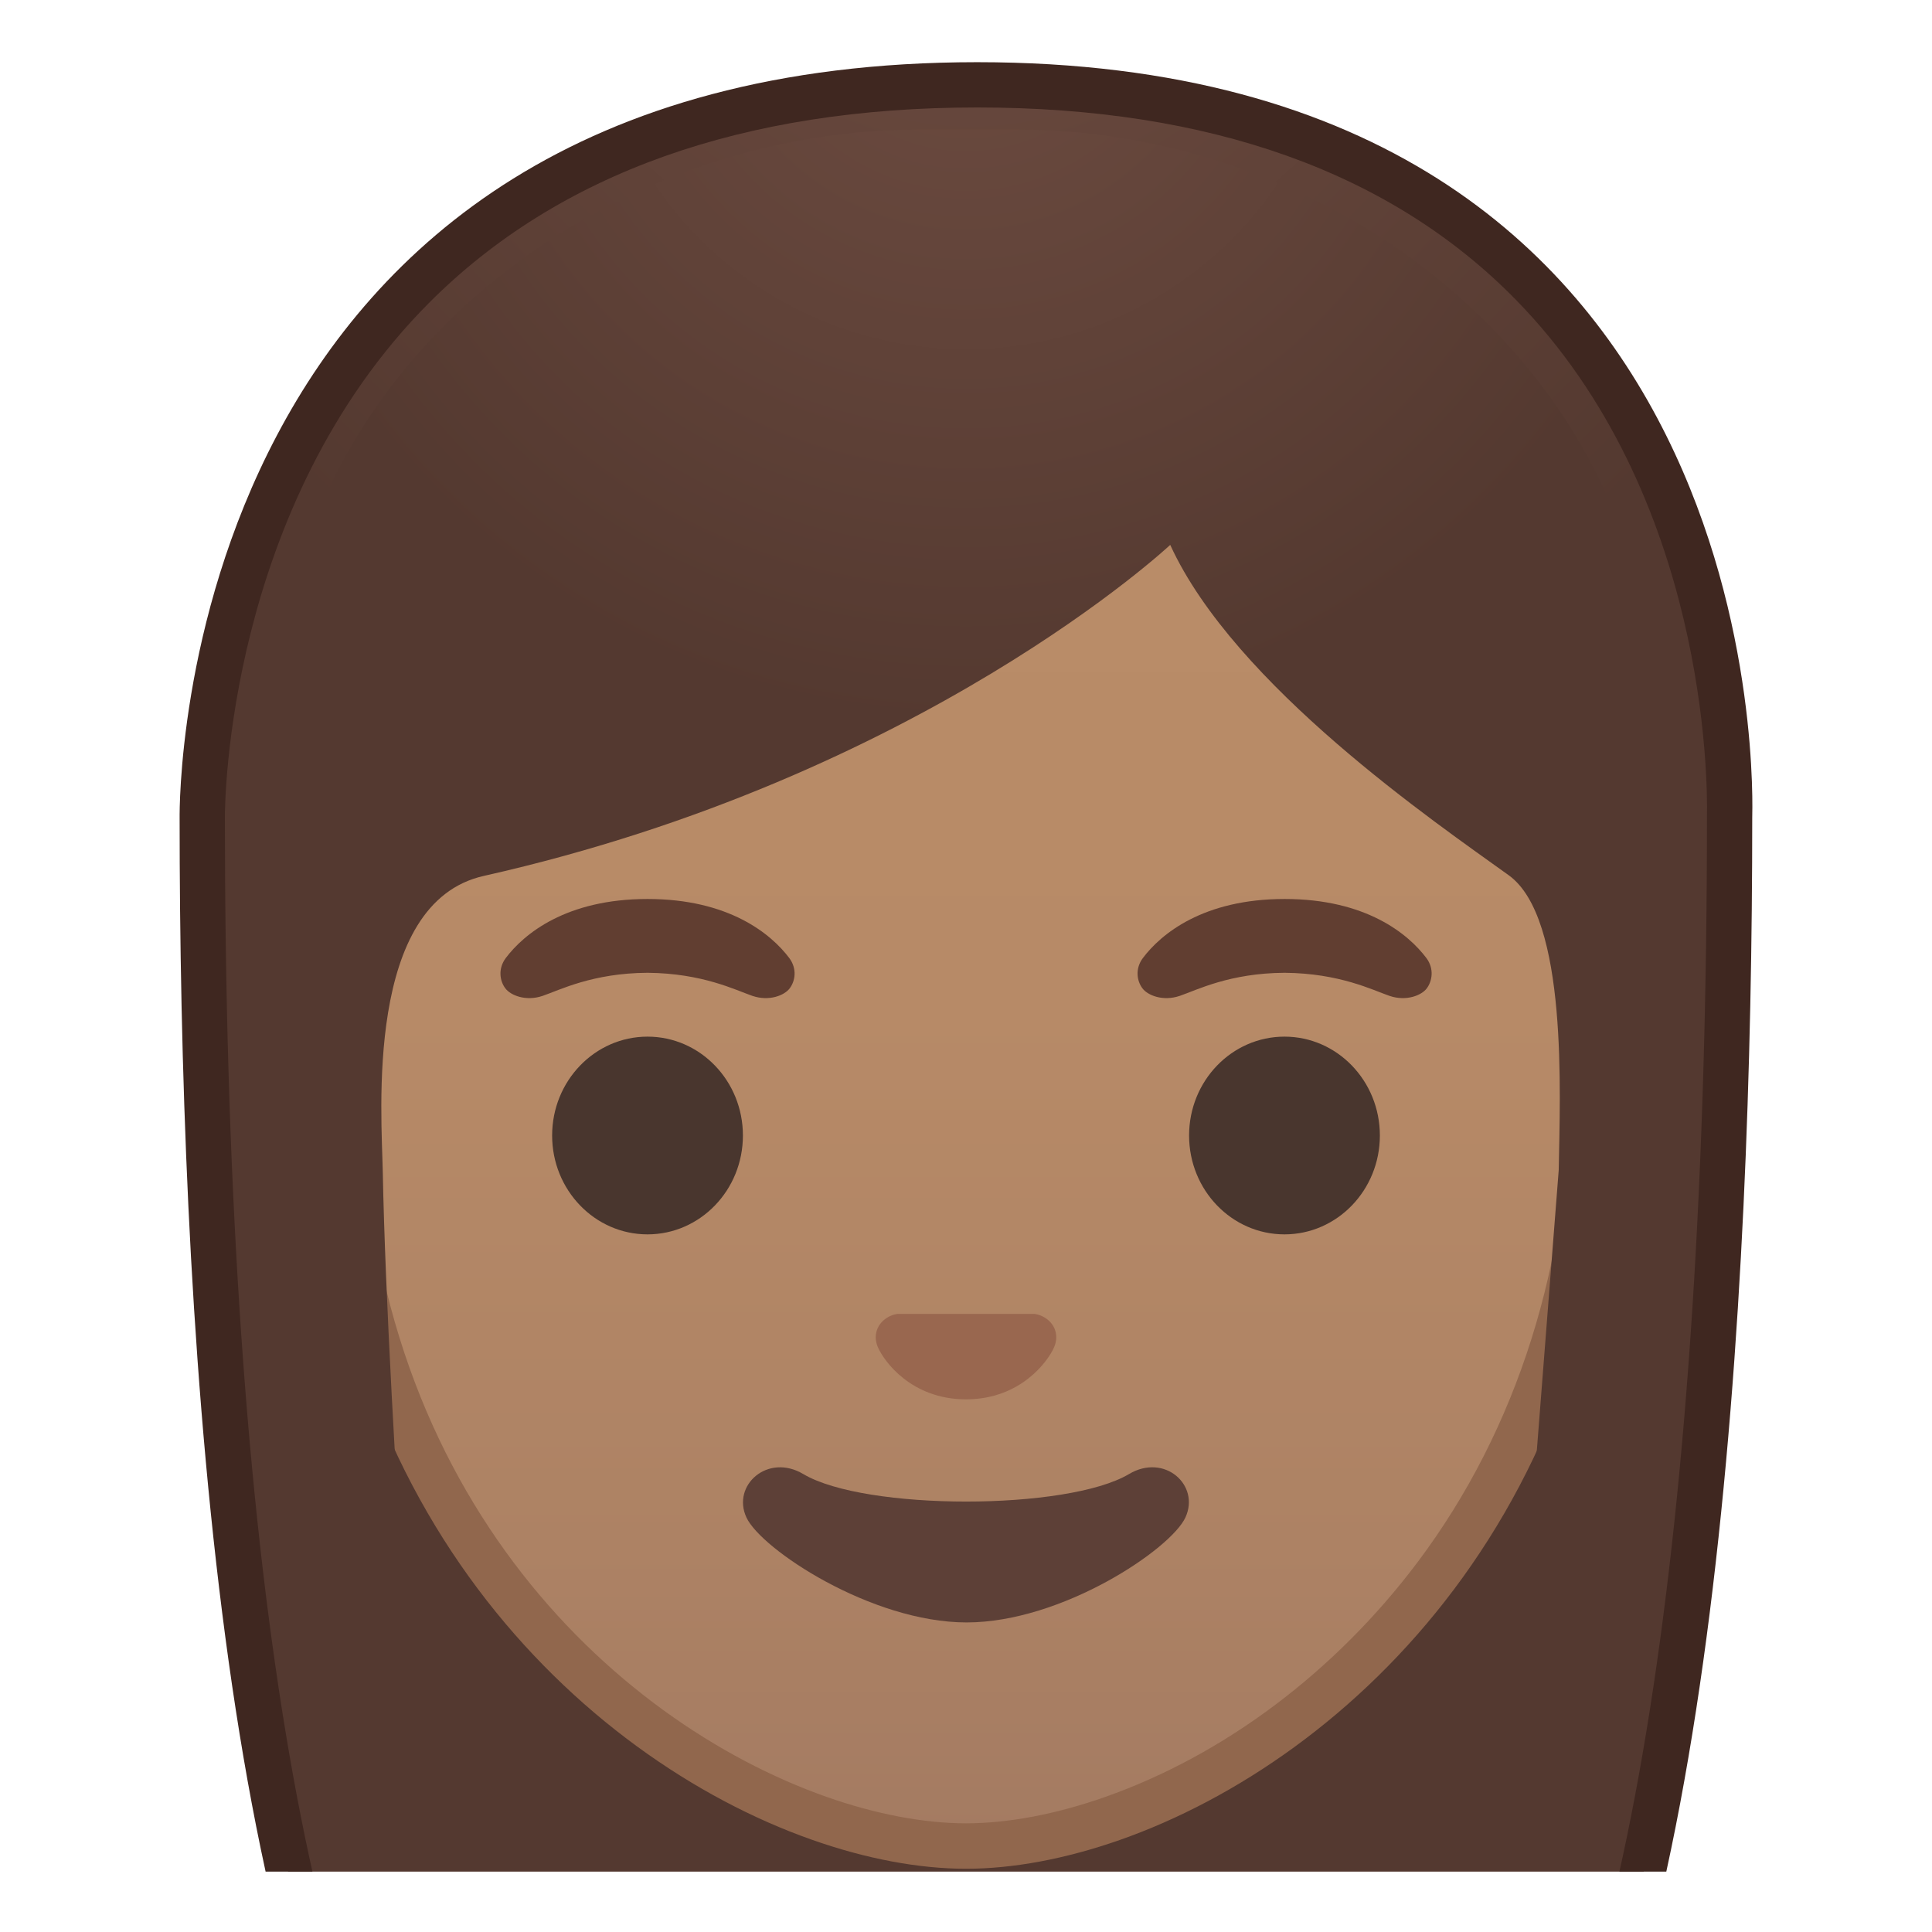 <?xml version="1.0" encoding="UTF-8"?>
<svg width="128" height="128" enable-background="new 0 0 128 128" xmlns="http://www.w3.org/2000/svg" xmlns:xlink="http://www.w3.org/1999/xlink"><defs><rect id="q" x="4" y="4" width="120" height="120"/></defs><clipPath id="n"><use xlink:href="#q"/></clipPath><g clip-path="url(#n)"><radialGradient id="g" cx="79.522" cy="-17.704" r="75.678" gradientTransform="matrix(.826 0 0 .826 -1.355 2.797)" gradientUnits="userSpaceOnUse"><stop stop-color="#6D4C41" offset="0"/><stop stop-color="#543930" offset="1"/></radialGradient><path d="m41.95 154.76c-0.03 0-9.07-0.46-13.63-6.79-12.33-17.13-14.92-60.47-14.92-93.81 0-2.18 0.34-21.5 13.98-35.16 8.85-8.87 21.42-13.37 37.36-13.37 15.82 0 28.18 4.43 36.75 13.18 12.88 13.14 13.17 31.67 13.1 35.25v0.11c0 33.34-2.59 76.68-14.92 93.81-4.44 6.17-13.13 6.76-13.67 6.79l-22-0.03-22.05 0.02z" fill="url(#g)"/><path d="m64.74 7.12c15.4 0 27.4 4.28 35.68 12.73 12.72 12.98 12.71 32.04 12.67 34.17v0.14c0 46.82-5.2 79.82-14.64 92.93-3.96 5.5-11.84 6.13-12.49 6.17l-21.97-0.03-21.96 0.03c-0.64-0.04-8.55-0.69-12.49-6.17-9.44-13.11-14.64-46.11-14.64-92.96 0-0.84 0.11-20.61 13.54-34.08 8.57-8.58 20.78-12.93 36.3-12.93m0-3c-53.26 0-52.84 49.25-52.84 50.03 0 31.9 2.44 76.96 15.2 94.68 5.06 7.03 14.85 7.42 14.85 7.42l22.05-0.02 22.04 0.03s9.79-0.39 14.85-7.42c12.77-17.73 15.2-62.79 15.2-94.68 0-0.79 1.91-50.04-51.35-50.04z" fill="#3F2720"/><linearGradient id="e" x1="64" x2="64" y1="121.58" y2="22.194" gradientUnits="userSpaceOnUse"><stop stop-color="#A47B62" offset="0"/><stop stop-color="#AD8264" offset=".191"/><stop stop-color="#B78A67" offset=".551"/><stop stop-color="#BA8D68" offset="1"/></linearGradient><path d="m64 122.3c-2.96 0-6.34-0.64-9.76-1.85-14.66-5.19-31.77-21.13-31.77-49.01 0-15.98 4.4-29.16 12.74-38.11 7.34-7.89 17.56-12.23 28.79-12.23s21.45 4.34 28.79 12.23c8.33 8.95 12.74 22.13 12.74 38.11 0 27.92-17.15 43.87-31.83 49.04-3.4 1.19-6.75 1.82-9.7 1.82z" fill="url(#e)"/><path d="m64 22.6c10.81 0 20.64 4.17 27.7 11.75 8.07 8.67 12.33 21.49 12.33 37.09 0 12.16-3.49 23.23-10.09 32.03-5.45 7.26-12.81 12.8-20.74 15.59-3.24 1.14-6.42 1.74-9.2 1.74-2.79 0-6-0.61-9.26-1.76-14.2-5.02-30.77-20.5-30.77-47.6 0-15.6 4.26-28.42 12.33-37.09 7.06-7.58 16.89-11.75 27.7-11.75m0-3c-22.34 0-43.03 16.61-43.03 51.84 0 28.29 17.52 45.03 32.77 50.43 3.64 1.29 7.15 1.94 10.26 1.94 3.09 0 6.58-0.64 10.2-1.91 15.27-5.37 32.83-22.12 32.83-50.45 0-35.24-20.69-51.85-43.03-51.85z" fill="#91674D"/><defs><path id="d" d="m20.37 114.16-1.95-66.81c0-22.02 20.49-38.77 42.51-38.77h6.4c22.02 0 42.26 16.75 42.26 38.77l-1.95 66.47-87.27 0.34z"/></defs><clipPath id="c"><use xlink:href="#d"/></clipPath><g clip-path="url(#c)"><radialGradient id="b" cx="95.162" cy="-5.541" r="62.611" gradientTransform="matrix(.796 0 0 .796 -11.752 2.631)" gradientUnits="userSpaceOnUse"><stop stop-color="#6D4C41" offset="0"/><stop stop-color="#543930" offset="1"/></radialGradient><path d="m113.21 54.16s1.32-46.2-49.11-46.2-49.31 46.2-49.31 46.2 0.43 59.07 4.16 66.75 9.35 7.42 9.35 7.42-2.63-34.47-2.94-50.7c-0.07-3.79-1.22-17.83 6.7-19.6 29.04-6.53 45.47-21.93 45.47-21.93 4.27 9.33 17.63 18.43 22.43 21.89 3.94 2.84 3.39 14.54 3.31 19.52l-3.96 50.73s6.08 0.49 9.93-7.33 3.97-66.75 3.97-66.75z" fill="url(#b)"/></g><path d="m68.95 87.16c-0.14-0.06-0.27-0.09-0.41-0.11h-9.08c-0.14 0.02-0.28 0.05-0.41 0.11-0.82 0.33-1.28 1.19-0.89 2.09 0.39 0.91 2.2 3.46 5.84 3.46s5.45-2.55 5.84-3.46-0.07-1.76-0.89-2.09z" fill="#99674F"/><ellipse cx="42.9" cy="75.23" rx="6.32" ry="6.55" fill="#49362E"/><ellipse cx="85.1" cy="75.23" rx="6.32" ry="6.55" fill="#49362E"/><path d="m52.29 63.47c-1.2-1.59-3.99-3.91-9.39-3.91s-8.19 2.32-9.39 3.91c-0.53 0.71-0.4 1.52-0.03 2.01 0.34 0.46 1.35 0.88 2.47 0.5s3.3-1.51 6.95-1.53c3.65 0.03 5.84 1.15 6.95 1.53 1.12 0.38 2.13-0.04 2.47-0.5 0.37-0.49 0.5-1.3-0.03-2.01z" fill="#613E31"/><path d="m94.5 63.47c-1.2-1.59-3.99-3.91-9.39-3.91s-8.19 2.32-9.39 3.91c-0.53 0.71-0.4 1.52-0.03 2.01 0.34 0.46 1.35 0.88 2.47 0.5s3.3-1.51 6.95-1.53c3.65 0.03 5.84 1.15 6.95 1.53 1.12 0.38 2.13-0.04 2.47-0.5 0.36-0.49 0.5-1.3-0.03-2.01z" fill="#613E31"/><path d="m74.8 97.66c-4.09 2.43-17.49 2.43-21.58 0-2.35-1.4-4.75 0.74-3.77 2.87 0.96 2.1 8.27 6.96 14.59 6.96s13.54-4.86 14.5-6.96c0.98-2.14-1.39-4.27-3.74-2.87z" fill="#5D4037"/></g><g display="none"><g display="inline"><g opacity=".6"><circle cx="-72" cy="-78" r="28" fill="none" opacity=".61" stroke="#000" stroke-miterlimit="10" stroke-width=".263"/><line x1="-52" x2="-52" y1="-142" y2="-14" fill="none" opacity=".61" stroke="#000" stroke-miterlimit="10" stroke-width=".25"/><line x1="-92" x2="-92" y1="-142" y2="-14" fill="none" opacity=".61" stroke="#000" stroke-miterlimit="10" stroke-width=".25"/><line x1="-72" x2="-72" y1="-142" y2="-14" fill="none" opacity=".61" stroke="#000" stroke-miterlimit="10" stroke-width=".25"/><line x1="-8" x2="-136" y1="-78" y2="-78" fill="none" opacity=".61" stroke="#000" stroke-miterlimit="10" stroke-width=".25"/><line x1="-8" x2="-136" y1="-98" y2="-98" fill="none" opacity=".61" stroke="#000" stroke-miterlimit="10" stroke-width=".25"/><line x1="-8" x2="-136" y1="-58.25" y2="-58.25" fill="none" opacity=".61" stroke="#000" stroke-miterlimit="10" stroke-width=".25"/><line x1="-8" x2="-136" y1="-14" y2="-142" fill="none" opacity=".61" stroke="#000" stroke-miterlimit="10" stroke-width=".25"/><line x1="-136" x2="-8" y1="-14" y2="-142" fill="none" opacity=".61" stroke="#000" stroke-miterlimit="10" stroke-width=".25"/><g opacity=".61"><path d="m-72-137.74c32.94 0 59.74 26.8 59.74 59.74s-26.8 59.74-59.74 59.74-59.74-26.8-59.74-59.74 26.8-59.74 59.74-59.74m0-0.26c-33.14 0-60 26.86-60 60s26.86 60 60 60 60-26.86 60-60-26.86-60-60-60z"/></g><path d="m-28.03-26.03h-87.94c-4.42 0-8.03-3.61-8.03-8.03v-87.91c0-4.42 3.61-8.03 8.03-8.03h87.94c4.42 0 8.03 3.61 8.03 8.03v87.91c0 4.42-3.61 8.03-8.03 8.03z" fill="none" opacity=".61" stroke="#000" stroke-miterlimit="10" stroke-width=".258"/><path d="m-36-18h-72c-4.4 0-8-3.6-8-8v-104c0-4.4 3.6-8 8-8h72c4.4 0 8 3.6 8 8v104c0 4.4-3.6 8-8 8z" fill="none" opacity=".61" stroke="#000" stroke-miterlimit="10" stroke-width=".263"/><path d="M-22.23-34h-99.54 C-127.4-34-132-38.6-132-44.23v-67.48c0-5.63,4.6-10.23,10.23-10.23h99.54c5.63,0,10.23,4.6,10.23,10.23v67.48 C-12-38.6-16.6-34-22.23-34z" fill="none" opacity=".61" stroke="#000" stroke-miterlimit="10" stroke-width=".263"/></g><g opacity=".2"><defs><rect id="p" x="-136" y="-142" width="128" height="128" opacity=".2"/></defs><clipPath id="a"><use xlink:href="#p"/></clipPath><g clip-path="url(#a)"><g fill="none" stroke="#000" stroke-miterlimit="10" stroke-width=".25"><line x1="-164" x2="-164" y1="18" y2="-174"/><line x1="-160" x2="-160" y1="18" y2="-174"/><line x1="-156" x2="-156" y1="18" y2="-174"/><line x1="-152" x2="-152" y1="18" y2="-174"/><line x1="-148" x2="-148" y1="18" y2="-174"/><line x1="-144" x2="-144" y1="18" y2="-174"/><line x1="-140" x2="-140" y1="18" y2="-174"/><line x1="-136" x2="-136" y1="18" y2="-174"/><line x1="-132" x2="-132" y1="18" y2="-174"/><line x1="-128" x2="-128" y1="18" y2="-174"/><line x1="-124" x2="-124" y1="18" y2="-174"/><line x1="-120" x2="-120" y1="18" y2="-174"/><line x1="-116" x2="-116" y1="18" y2="-174"/><line x1="-112" x2="-112" y1="18" y2="-174"/><line x1="-108" x2="-108" y1="18" y2="-174"/><line x1="-104" x2="-104" y1="18" y2="-174"/><line x1="-100" x2="-100" y1="18" y2="-174"/><line x1="-96" x2="-96" y1="18" y2="-174"/><line x1="-92" x2="-92" y1="18" y2="-174"/><line x1="-88" x2="-88" y1="18" y2="-174"/><line x1="-84" x2="-84" y1="18" y2="-174"/><line x1="-80" x2="-80" y1="18" y2="-174"/><line x1="-76" x2="-76" y1="18" y2="-174"/><line x1="-72" x2="-72" y1="18" y2="-174"/><line x1="-68" x2="-68" y1="18" y2="-174"/><line x1="-64" x2="-64" y1="18" y2="-174"/><line x1="-60" x2="-60" y1="18" y2="-174"/><line x1="-56" x2="-56" y1="18" y2="-174"/><line x1="-52" x2="-52" y1="18" y2="-174"/><line x1="-48" x2="-48" y1="18" y2="-174"/><line x1="-44" x2="-44" y1="18" y2="-174"/><line x1="-40" x2="-40" y1="18" y2="-174"/><line x1="-36" x2="-36" y1="18" y2="-174"/><line x1="-32" x2="-32" y1="18" y2="-174"/><line x1="-28" x2="-28" y1="18" y2="-174"/><line x1="-24" x2="-24" y1="18" y2="-174"/><line x1="-20" x2="-20" y1="18" y2="-174"/><line x1="-16" x2="-16" y1="18" y2="-174"/><line x1="-12" x2="-12" y1="18" y2="-174"/><line x1="-8" x2="-8" y1="18" y2="-174"/><line x1="-4" x2="-4" y1="18" y2="-174"/><line y1="18" y2="-174"/><line x1="1" y1="24.05" y2="-167.95"/><line x1="8" x2="8" y1="18" y2="-174"/><line x1="12" x2="12" y1="18" y2="-174"/><line x1="16" x2="16" y1="18" y2="-174"/><line x1="20" x2="20" y1="18" y2="-174"/></g><g fill="none" stroke="#000" stroke-miterlimit="10" stroke-width=".25"><line x1="-168" x2="24" y1="-170" y2="-170"/><line x1="-168" x2="24" y1="-166" y2="-166"/><line x1="-168" x2="24" y1="-162" y2="-162"/><line x1="-168" x2="24" y1="-158" y2="-158"/><line x1="-168" x2="24" y1="-154" y2="-154"/><line x1="-168" x2="24" y1="-150" y2="-150"/><line x1="-168" x2="24" y1="-146" y2="-146"/><line x1="-168" x2="24" y1="-142" y2="-142"/><line x1="-168" x2="24" y1="-138" y2="-138"/><line x1="-168" x2="24" y1="-134" y2="-134"/><line x1="-168" x2="24" y1="-130" y2="-130"/><line x1="-168" x2="24" y1="-126" y2="-126"/><line x1="-168" x2="24" y1="-122" y2="-122"/><line x1="-168" x2="24" y1="-118" y2="-118"/><line x1="-168" x2="24" y1="-114" y2="-114"/><line x1="-168" x2="24" y1="-110" y2="-110"/><line x1="-168" x2="24" y1="-106" y2="-106"/><line x1="-168" x2="24" y1="-102" y2="-102"/><line x1="-168" x2="24" y1="-98" y2="-98"/><line x1="-168" x2="24" y1="-94" y2="-94"/><line x1="-168" x2="24" y1="-90" y2="-90"/><line x1="-168" x2="24" y1="-86" y2="-86"/><line x1="-168" x2="24" y1="-82" y2="-82"/><line x1="-168" x2="24" y1="-78" y2="-78"/><line x1="-168" x2="24" y1="-74" y2="-74"/><line x1="-168" x2="24" y1="-70" y2="-70"/><line x1="-168" x2="24" y1="-66" y2="-66"/><line x1="-168" x2="24" y1="-62" y2="-62"/><line x1="-168" x2="24" y1="-58" y2="-58"/><line x1="-168" x2="24" y1="-54" y2="-54"/><line x1="-168" x2="24" y1="-50" y2="-50"/><line x1="-168" x2="24" y1="-46" y2="-46"/><line x1="-168" x2="24" y1="-42" y2="-42"/><line x1="-168" x2="24" y1="-38" y2="-38"/><line x1="-168" x2="24" y1="-34" y2="-34"/><line x1="-168" x2="24" y1="-30" y2="-30"/><line x1="-168" x2="24" y1="-26" y2="-26"/><line x1="-168" x2="24" y1="-22" y2="-22"/><line x1="-168" x2="24" y1="-18" y2="-18"/><line x1="-168" x2="24" y1="-14" y2="-14"/><line x1="-168" x2="24" y1="-10" y2="-10"/><line x1="-168" x2="24" y1="-6" y2="-6"/><line x1="-168" x2="24" y1="-2" y2="-2"/><line x1="-168" x2="24" y1="2" y2="2"/><line x1="-168" x2="24" y1="6" y2="6"/><line x1="-168" x2="24" y1="10" y2="10"/><line x1="-168" x2="24" y1="14" y2="14"/></g><path d="m23.75-173.75v191.5h-191.5v-191.5h191.5m0.25-0.25h-192v192h192v-192z"/></g></g><g fill="#F44336"><rect x="-136" y="-142" width="4" height="128" opacity=".3"/><rect x="-12" y="-142" width="4" height="128" opacity=".3"/><rect transform="matrix(-1.837e-16 1 -1 -1.837e-16 -212 -68)" x="-74" y="-200" width="4" height="120" opacity=".3"/><rect transform="matrix(-1.837e-16 1 -1 -1.837e-16 -88 56)" x="-74" y="-76" width="4" height="120" opacity=".3"/></g></g><g display="inline"><g opacity=".6"><circle cx="64" cy="-78" r="28" fill="none" opacity=".61" stroke="#000" stroke-miterlimit="10" stroke-width=".263"/><line x1="84" x2="84" y1="-142" y2="-14" fill="none" opacity=".61" stroke="#000" stroke-miterlimit="10" stroke-width=".25"/><line x1="44" x2="44" y1="-142" y2="-14" fill="none" opacity=".61" stroke="#000" stroke-miterlimit="10" stroke-width=".25"/><line x1="64" x2="64" y1="-142" y2="-14" fill="none" opacity=".61" stroke="#000" stroke-miterlimit="10" stroke-width=".25"/><line x1="128" y1="-78" y2="-78" fill="none" opacity=".61" stroke="#000" stroke-miterlimit="10" stroke-width=".25"/><line x1="128" y1="-98" y2="-98" fill="none" opacity=".61" stroke="#000" stroke-miterlimit="10" stroke-width=".25"/><line x1="128" y1="-58.25" y2="-58.25" fill="none" opacity=".61" stroke="#000" stroke-miterlimit="10" stroke-width=".25"/><line x1="128" y1="-14" y2="-142" fill="none" opacity=".61" stroke="#000" stroke-miterlimit="10" stroke-width=".25"/><line x2="128" y1="-14" y2="-142" fill="none" opacity=".61" stroke="#000" stroke-miterlimit="10" stroke-width=".25"/><g opacity=".61"><path d="m64-137.74c32.94 0 59.74 26.8 59.74 59.74s-26.8 59.74-59.74 59.74-59.74-26.8-59.74-59.74 26.8-59.74 59.74-59.74m0-0.26c-33.14 0-60 26.86-60 60s26.86 60 60 60 60-26.86 60-60-26.86-60-60-60z"/></g><path d="m107.97-26.03h-87.94c-4.42 0-8.03-3.61-8.03-8.03v-87.91c0-4.42 3.61-8.03 8.03-8.03h87.94c4.42 0 8.03 3.61 8.03 8.03v87.91c0 4.42-3.61 8.03-8.03 8.03z" fill="none" opacity=".61" stroke="#000" stroke-miterlimit="10" stroke-width=".258"/><path d="m100-18h-72c-4.4 0-8-3.6-8-8v-104c0-4.4 3.6-8 8-8h72c4.4 0 8 3.6 8 8v104c0 4.4-3.6 8-8 8z" fill="none" opacity=".61" stroke="#000" stroke-miterlimit="10" stroke-width=".263"/><path d="M113.77-34H14.23 C8.6-34,4-38.6,4-44.23v-67.48c0-5.63,4.6-10.23,10.23-10.23h99.54c5.63,0,10.23,4.6,10.23,10.23v67.48 C124-38.6,119.4-34,113.77-34z" fill="none" opacity=".61" stroke="#000" stroke-miterlimit="10" stroke-width=".263"/></g><g opacity=".2"><defs><rect id="f" y="-142" width="128" height="128" opacity=".2"/></defs><clipPath id="y"><use xlink:href="#f"/></clipPath><g clip-path="url(#y)"><g fill="none" stroke="#000" stroke-miterlimit="10" stroke-width=".25"><line x1="-28" x2="-28" y1="18" y2="-174"/><line x1="-24" x2="-24" y1="18" y2="-174"/><line x1="-20" x2="-20" y1="18" y2="-174"/><line x1="-16" x2="-16" y1="18" y2="-174"/><line x1="-12" x2="-12" y1="18" y2="-174"/><line x1="-8" x2="-8" y1="18" y2="-174"/><line x1="-4" x2="-4" y1="18" y2="-174"/><line y1="18" y2="-174"/><line x1="4" x2="4" y1="18" y2="-174"/><line x1="8" x2="8" y1="18" y2="-174"/><line x1="12" x2="12" y1="18" y2="-174"/><line x1="16" x2="16" y1="18" y2="-174"/><line x1="20" x2="20" y1="18" y2="-174"/><line x1="24" x2="24" y1="18" y2="-174"/><line x1="28" x2="28" y1="18" y2="-174"/><line x1="32" x2="32" y1="18" y2="-174"/><line x1="36" x2="36" y1="18" y2="-174"/><line x1="40" x2="40" y1="18" y2="-174"/><line x1="44" x2="44" y1="18" y2="-174"/><line x1="48" x2="48" y1="18" y2="-174"/><line x1="52" x2="52" y1="18" y2="-174"/><line x1="56" x2="56" y1="18" y2="-174"/><line x1="60" x2="60" y1="18" y2="-174"/><line x1="64" x2="64" y1="18" y2="-174"/><line x1="68" x2="68" y1="18" y2="-174"/><line x1="72" x2="72" y1="18" y2="-174"/><line x1="76" x2="76" y1="18" y2="-174"/><line x1="80" x2="80" y1="18" y2="-174"/><line x1="84" x2="84" y1="18" y2="-174"/><line x1="88" x2="88" y1="18" y2="-174"/><line x1="92" x2="92" y1="18" y2="-174"/><line x1="96" x2="96" y1="18" y2="-174"/><line x1="100" x2="100" y1="18" y2="-174"/><line x1="104" x2="104" y1="18" y2="-174"/><line x1="108" x2="108" y1="18" y2="-174"/><line x1="112" x2="112" y1="18" y2="-174"/><line x1="116" x2="116" y1="18" y2="-174"/><line x1="120" x2="120" y1="18" y2="-174"/><line x1="124" x2="124" y1="18" y2="-174"/><line x1="128" x2="128" y1="18" y2="-174"/><line x1="132" x2="132" y1="18" y2="-174"/><line x1="136" x2="136" y1="18" y2="-174"/><line x1="137" x2="137" y1="24.05" y2="-167.95"/><line x1="144" x2="144" y1="18" y2="-174"/><line x1="148" x2="148" y1="18" y2="-174"/><line x1="152" x2="152" y1="18" y2="-174"/><line x1="156" x2="156" y1="18" y2="-174"/></g><g fill="none" stroke="#000" stroke-miterlimit="10" stroke-width=".25"><line x1="-32" x2="160" y1="-170" y2="-170"/><line x1="-32" x2="160" y1="-166" y2="-166"/><line x1="-32" x2="160" y1="-162" y2="-162"/><line x1="-32" x2="160" y1="-158" y2="-158"/><line x1="-32" x2="160" y1="-154" y2="-154"/><line x1="-32" x2="160" y1="-150" y2="-150"/><line x1="-32" x2="160" y1="-146" y2="-146"/><line x1="-32" x2="160" y1="-142" y2="-142"/><line x1="-32" x2="160" y1="-138" y2="-138"/><line x1="-32" x2="160" y1="-134" y2="-134"/><line x1="-32" x2="160" y1="-130" y2="-130"/><line x1="-32" x2="160" y1="-126" y2="-126"/><line x1="-32" x2="160" y1="-122" y2="-122"/><line x1="-32" x2="160" y1="-118" y2="-118"/><line x1="-32" x2="160" y1="-114" y2="-114"/><line x1="-32" x2="160" y1="-110" y2="-110"/><line x1="-32" x2="160" y1="-106" y2="-106"/><line x1="-32" x2="160" y1="-102" y2="-102"/><line x1="-32" x2="160" y1="-98" y2="-98"/><line x1="-32" x2="160" y1="-94" y2="-94"/><line x1="-32" x2="160" y1="-90" y2="-90"/><line x1="-32" x2="160" y1="-86" y2="-86"/><line x1="-32" x2="160" y1="-82" y2="-82"/><line x1="-32" x2="160" y1="-78" y2="-78"/><line x1="-32" x2="160" y1="-74" y2="-74"/><line x1="-32" x2="160" y1="-70" y2="-70"/><line x1="-32" x2="160" y1="-66" y2="-66"/><line x1="-32" x2="160" y1="-62" y2="-62"/><line x1="-32" x2="160" y1="-58" y2="-58"/><line x1="-32" x2="160" y1="-54" y2="-54"/><line x1="-32" x2="160" y1="-50" y2="-50"/><line x1="-32" x2="160" y1="-46" y2="-46"/><line x1="-32" x2="160" y1="-42" y2="-42"/><line x1="-32" x2="160" y1="-38" y2="-38"/><line x1="-32" x2="160" y1="-34" y2="-34"/><line x1="-32" x2="160" y1="-30" y2="-30"/><line x1="-32" x2="160" y1="-26" y2="-26"/><line x1="-32" x2="160" y1="-22" y2="-22"/><line x1="-32" x2="160" y1="-18" y2="-18"/><line x1="-32" x2="160" y1="-14" y2="-14"/><line x1="-32" x2="160" y1="-10" y2="-10"/><line x1="-32" x2="160" y1="-6" y2="-6"/><line x1="-32" x2="160" y1="-2" y2="-2"/><line x1="-32" x2="160" y1="2" y2="2"/><line x1="-32" x2="160" y1="6" y2="6"/><line x1="-32" x2="160" y1="10" y2="10"/><line x1="-32" x2="160" y1="14" y2="14"/></g><path d="m159.75-173.75v191.5h-191.5v-191.5h191.5m0.25-0.25h-192v192h192v-192z"/></g></g><g fill="#F44336"><rect y="-142" width="4" height="128" opacity=".3"/><rect x="124" y="-142" width="4" height="128" opacity=".3"/><rect transform="matrix(-1.837e-16 1 -1 -1.837e-16 -76 -204)" x="62" y="-200" width="4" height="120" opacity=".3"/><rect transform="matrix(-1.837e-16 1 -1 -1.837e-16 48 -80)" x="62" y="-76" width="4" height="120" opacity=".3"/></g></g><g display="inline"><g opacity=".6"><circle cx="200" cy="-78" r="28" fill="none" opacity=".61" stroke="#000" stroke-miterlimit="10" stroke-width=".263"/><line x1="220" x2="220" y1="-142" y2="-14" fill="none" opacity=".61" stroke="#000" stroke-miterlimit="10" stroke-width=".25"/><line x1="180" x2="180" y1="-142" y2="-14" fill="none" opacity=".61" stroke="#000" stroke-miterlimit="10" stroke-width=".25"/><line x1="200" x2="200" y1="-142" y2="-14" fill="none" opacity=".61" stroke="#000" stroke-miterlimit="10" stroke-width=".25"/><line x1="264" x2="136" y1="-78" y2="-78" fill="none" opacity=".61" stroke="#000" stroke-miterlimit="10" stroke-width=".25"/><line x1="264" x2="136" y1="-98" y2="-98" fill="none" opacity=".61" stroke="#000" stroke-miterlimit="10" stroke-width=".25"/><line x1="264" x2="136" y1="-58.25" y2="-58.25" fill="none" opacity=".61" stroke="#000" stroke-miterlimit="10" stroke-width=".25"/><line x1="264" x2="136" y1="-14" y2="-142" fill="none" opacity=".61" stroke="#000" stroke-miterlimit="10" stroke-width=".25"/><line x1="136" x2="264" y1="-14" y2="-142" fill="none" opacity=".61" stroke="#000" stroke-miterlimit="10" stroke-width=".25"/><g opacity=".61"><path d="m200-137.74c32.94 0 59.74 26.8 59.74 59.74s-26.8 59.74-59.74 59.74-59.74-26.8-59.74-59.74 26.8-59.74 59.74-59.74m0-0.26c-33.14 0-60 26.86-60 60s26.86 60 60 60 60-26.86 60-60-26.86-60-60-60z"/></g><path d="m243.97-26.03h-87.94c-4.42 0-8.03-3.61-8.03-8.03v-87.91c0-4.42 3.61-8.03 8.03-8.03h87.94c4.42 0 8.03 3.61 8.03 8.03v87.91c0 4.42-3.61 8.03-8.03 8.03z" fill="none" opacity=".61" stroke="#000" stroke-miterlimit="10" stroke-width=".258"/><path d="m236-18h-72c-4.4 0-8-3.6-8-8v-104c0-4.4 3.6-8 8-8h72c4.4 0 8 3.6 8 8v104c0 4.4-3.6 8-8 8z" fill="none" opacity=".61" stroke="#000" stroke-miterlimit="10" stroke-width=".263"/><path d="M249.77-34h-99.54 C144.6-34,140-38.6,140-44.23v-67.48c0-5.63,4.6-10.23,10.23-10.23h99.54c5.63,0,10.23,4.6,10.23,10.23v67.48 C260-38.6,255.4-34,249.77-34z" fill="none" opacity=".61" stroke="#000" stroke-miterlimit="10" stroke-width=".263"/></g><g opacity=".2"><defs><rect id="o" x="136" y="-142" width="128" height="128" opacity=".2"/></defs><clipPath id="x"><use xlink:href="#o"/></clipPath><g clip-path="url(#x)"><g fill="none" stroke="#000" stroke-miterlimit="10" stroke-width=".25"><line x1="108" x2="108" y1="18" y2="-174"/><line x1="112" x2="112" y1="18" y2="-174"/><line x1="116" x2="116" y1="18" y2="-174"/><line x1="120" x2="120" y1="18" y2="-174"/><line x1="124" x2="124" y1="18" y2="-174"/><line x1="128" x2="128" y1="18" y2="-174"/><line x1="132" x2="132" y1="18" y2="-174"/><line x1="136" x2="136" y1="18" y2="-174"/><line x1="140" x2="140" y1="18" y2="-174"/><line x1="144" x2="144" y1="18" y2="-174"/><line x1="148" x2="148" y1="18" y2="-174"/><line x1="152" x2="152" y1="18" y2="-174"/><line x1="156" x2="156" y1="18" y2="-174"/><line x1="160" x2="160" y1="18" y2="-174"/><line x1="164" x2="164" y1="18" y2="-174"/><line x1="168" x2="168" y1="18" y2="-174"/><line x1="172" x2="172" y1="18" y2="-174"/><line x1="176" x2="176" y1="18" y2="-174"/><line x1="180" x2="180" y1="18" y2="-174"/><line x1="184" x2="184" y1="18" y2="-174"/><line x1="188" x2="188" y1="18" y2="-174"/><line x1="192" x2="192" y1="18" y2="-174"/><line x1="196" x2="196" y1="18" y2="-174"/><line x1="200" x2="200" y1="18" y2="-174"/><line x1="204" x2="204" y1="18" y2="-174"/><line x1="208" x2="208" y1="18" y2="-174"/><line x1="212" x2="212" y1="18" y2="-174"/><line x1="216" x2="216" y1="18" y2="-174"/><line x1="220" x2="220" y1="18" y2="-174"/><line x1="224" x2="224" y1="18" y2="-174"/><line x1="228" x2="228" y1="18" y2="-174"/><line x1="232" x2="232" y1="18" y2="-174"/><line x1="236" x2="236" y1="18" y2="-174"/><line x1="240" x2="240" y1="18" y2="-174"/><line x1="244" x2="244" y1="18" y2="-174"/><line x1="248" x2="248" y1="18" y2="-174"/><line x1="252" x2="252" y1="18" y2="-174"/><line x1="256" x2="256" y1="18" y2="-174"/><line x1="260" x2="260" y1="18" y2="-174"/><line x1="264" x2="264" y1="18" y2="-174"/><line x1="268" x2="268" y1="18" y2="-174"/><line x1="272" x2="272" y1="18" y2="-174"/><line x1="273" x2="273" y1="24.05" y2="-167.95"/><line x1="280" x2="280" y1="18" y2="-174"/><line x1="284" x2="284" y1="18" y2="-174"/><line x1="288" x2="288" y1="18" y2="-174"/><line x1="292" x2="292" y1="18" y2="-174"/></g><g fill="none" stroke="#000" stroke-miterlimit="10" stroke-width=".25"><line x1="104" x2="296" y1="-170" y2="-170"/><line x1="104" x2="296" y1="-166" y2="-166"/><line x1="104" x2="296" y1="-162" y2="-162"/><line x1="104" x2="296" y1="-158" y2="-158"/><line x1="104" x2="296" y1="-154" y2="-154"/><line x1="104" x2="296" y1="-150" y2="-150"/><line x1="104" x2="296" y1="-146" y2="-146"/><line x1="104" x2="296" y1="-142" y2="-142"/><line x1="104" x2="296" y1="-138" y2="-138"/><line x1="104" x2="296" y1="-134" y2="-134"/><line x1="104" x2="296" y1="-130" y2="-130"/><line x1="104" x2="296" y1="-126" y2="-126"/><line x1="104" x2="296" y1="-122" y2="-122"/><line x1="104" x2="296" y1="-118" y2="-118"/><line x1="104" x2="296" y1="-114" y2="-114"/><line x1="104" x2="296" y1="-110" y2="-110"/><line x1="104" x2="296" y1="-106" y2="-106"/><line x1="104" x2="296" y1="-102" y2="-102"/><line x1="104" x2="296" y1="-98" y2="-98"/><line x1="104" x2="296" y1="-94" y2="-94"/><line x1="104" x2="296" y1="-90" y2="-90"/><line x1="104" x2="296" y1="-86" y2="-86"/><line x1="104" x2="296" y1="-82" y2="-82"/><line x1="104" x2="296" y1="-78" y2="-78"/><line x1="104" x2="296" y1="-74" y2="-74"/><line x1="104" x2="296" y1="-70" y2="-70"/><line x1="104" x2="296" y1="-66" y2="-66"/><line x1="104" x2="296" y1="-62" y2="-62"/><line x1="104" x2="296" y1="-58" y2="-58"/><line x1="104" x2="296" y1="-54" y2="-54"/><line x1="104" x2="296" y1="-50" y2="-50"/><line x1="104" x2="296" y1="-46" y2="-46"/><line x1="104" x2="296" y1="-42" y2="-42"/><line x1="104" x2="296" y1="-38" y2="-38"/><line x1="104" x2="296" y1="-34" y2="-34"/><line x1="104" x2="296" y1="-30" y2="-30"/><line x1="104" x2="296" y1="-26" y2="-26"/><line x1="104" x2="296" y1="-22" y2="-22"/><line x1="104" x2="296" y1="-18" y2="-18"/><line x1="104" x2="296" y1="-14" y2="-14"/><line x1="104" x2="296" y1="-10" y2="-10"/><line x1="104" x2="296" y1="-6" y2="-6"/><line x1="104" x2="296" y1="-2" y2="-2"/><line x1="104" x2="296" y1="2" y2="2"/><line x1="104" x2="296" y1="6" y2="6"/><line x1="104" x2="296" y1="10" y2="10"/><line x1="104" x2="296" y1="14" y2="14"/></g><path d="m295.75-173.75v191.5h-191.5v-191.5h191.5m0.25-0.25h-192v192h192v-192z"/></g></g><g fill="#F44336"><rect x="136" y="-142" width="4" height="128" opacity=".3"/><rect x="260" y="-142" width="4" height="128" opacity=".3"/><rect transform="matrix(-1.837e-16 1 -1 -1.837e-16 60 -340)" x="198" y="-200" width="4" height="120" opacity=".3"/><rect transform="matrix(-1.837e-16 1 -1 -1.837e-16 184 -216)" x="198" y="-76" width="4" height="120" opacity=".3"/></g></g><g display="inline"><g opacity=".6"><circle cx="-72" cy="64" r="28" fill="none" opacity=".61" stroke="#000" stroke-miterlimit="10" stroke-width=".263"/><line x1="-52" x2="-52" y2="128" fill="none" opacity=".61" stroke="#000" stroke-miterlimit="10" stroke-width=".25"/><line x1="-92" x2="-92" y2="128" fill="none" opacity=".61" stroke="#000" stroke-miterlimit="10" stroke-width=".25"/><line x1="-72" x2="-72" y2="128" fill="none" opacity=".61" stroke="#000" stroke-miterlimit="10" stroke-width=".25"/><line x1="-8" x2="-136" y1="64" y2="64" fill="none" opacity=".61" stroke="#000" stroke-miterlimit="10" stroke-width=".25"/><line x1="-8" x2="-136" y1="44" y2="44" fill="none" opacity=".61" stroke="#000" stroke-miterlimit="10" stroke-width=".25"/><line x1="-8" x2="-136" y1="83.75" y2="83.75" fill="none" opacity=".61" stroke="#000" stroke-miterlimit="10" stroke-width=".25"/><line x1="-8" x2="-136" y1="128" fill="none" opacity=".61" stroke="#000" stroke-miterlimit="10" stroke-width=".25"/><line x1="-136" x2="-8" y1="128" fill="none" opacity=".61" stroke="#000" stroke-miterlimit="10" stroke-width=".25"/><g opacity=".61"><path d="m-72 4.26c32.94 0 59.74 26.8 59.74 59.74s-26.8 59.74-59.74 59.74-59.74-26.8-59.74-59.74 26.8-59.74 59.74-59.74m0-0.26c-33.14 0-60 26.86-60 60s26.86 60 60 60 60-26.86 60-60-26.86-60-60-60z"/></g><path d="m-28.03 115.97h-87.94c-4.42 0-8.03-3.61-8.03-8.03v-87.91c0-4.42 3.61-8.03 8.03-8.03h87.94c4.42 0 8.03 3.61 8.03 8.03v87.91c0 4.42-3.61 8.03-8.03 8.03z" fill="none" opacity=".61" stroke="#000" stroke-miterlimit="10" stroke-width=".258"/><path d="m-36 124h-72c-4.4 0-8-3.6-8-8v-104c0-4.4 3.6-8 8-8h72c4.4 0 8 3.6 8 8v104c0 4.4-3.6 8-8 8z" fill="none" opacity=".61" stroke="#000" stroke-miterlimit="10" stroke-width=".263"/><path d="m-22.23 108h-99.54c-5.63 0-10.23-4.6-10.23-10.23v-67.49c0-5.63 4.6-10.23 10.23-10.23h99.54c5.63 0 10.23 4.6 10.23 10.23v67.48c0 5.64-4.6 10.24-10.23 10.24z" fill="none" opacity=".61" stroke="#000" stroke-miterlimit="10" stroke-width=".263"/></g><g opacity=".2"><defs><rect id="l" x="-136" width="128" height="128" opacity=".2"/></defs><clipPath id="w"><use xlink:href="#l"/></clipPath><g clip-path="url(#w)"><g fill="none" stroke="#000" stroke-miterlimit="10" stroke-width=".25"><line x1="-164" x2="-164" y1="160" y2="-32"/><line x1="-160" x2="-160" y1="160" y2="-32"/><line x1="-156" x2="-156" y1="160" y2="-32"/><line x1="-152" x2="-152" y1="160" y2="-32"/><line x1="-148" x2="-148" y1="160" y2="-32"/><line x1="-144" x2="-144" y1="160" y2="-32"/><line x1="-140" x2="-140" y1="160" y2="-32"/><line x1="-136" x2="-136" y1="160" y2="-32"/><line x1="-132" x2="-132" y1="160" y2="-32"/><line x1="-128" x2="-128" y1="160" y2="-32"/><line x1="-124" x2="-124" y1="160" y2="-32"/><line x1="-120" x2="-120" y1="160" y2="-32"/><line x1="-116" x2="-116" y1="160" y2="-32"/><line x1="-112" x2="-112" y1="160" y2="-32"/><line x1="-108" x2="-108" y1="160" y2="-32"/><line x1="-104" x2="-104" y1="160" y2="-32"/><line x1="-100" x2="-100" y1="160" y2="-32"/><line x1="-96" x2="-96" y1="160" y2="-32"/><line x1="-92" x2="-92" y1="160" y2="-32"/><line x1="-88" x2="-88" y1="160" y2="-32"/><line x1="-84" x2="-84" y1="160" y2="-32"/><line x1="-80" x2="-80" y1="160" y2="-32"/><line x1="-76" x2="-76" y1="160" y2="-32"/><line x1="-72" x2="-72" y1="160" y2="-32"/><line x1="-68" x2="-68" y1="160" y2="-32"/><line x1="-64" x2="-64" y1="160" y2="-32"/><line x1="-60" x2="-60" y1="160" y2="-32"/><line x1="-56" x2="-56" y1="160" y2="-32"/><line x1="-52" x2="-52" y1="160" y2="-32"/><line x1="-48" x2="-48" y1="160" y2="-32"/><line x1="-44" x2="-44" y1="160" y2="-32"/><line x1="-40" x2="-40" y1="160" y2="-32"/><line x1="-36" x2="-36" y1="160" y2="-32"/><line x1="-32" x2="-32" y1="160" y2="-32"/><line x1="-28" x2="-28" y1="160" y2="-32"/><line x1="-24" x2="-24" y1="160" y2="-32"/><line x1="-20" x2="-20" y1="160" y2="-32"/><line x1="-16" x2="-16" y1="160" y2="-32"/><line x1="-12" x2="-12" y1="160" y2="-32"/><line x1="-8" x2="-8" y1="160" y2="-32"/><line x1="-4" x2="-4" y1="160" y2="-32"/><line y1="160" y2="-32"/><line x1="1" y1="166.05" y2="-25.95"/><line x1="8" x2="8" y1="160" y2="-32"/><line x1="12" x2="12" y1="160" y2="-32"/><line x1="16" x2="16" y1="160" y2="-32"/><line x1="20" x2="20" y1="160" y2="-32"/></g><g fill="none" stroke="#000" stroke-miterlimit="10" stroke-width=".25"><line x1="-168" x2="24" y1="-28" y2="-28"/><line x1="-168" x2="24" y1="-24" y2="-24"/><line x1="-168" x2="24" y1="-20" y2="-20"/><line x1="-168" x2="24" y1="-16" y2="-16"/><line x1="-168" x2="24" y1="-12" y2="-12"/><line x1="-168" x2="24" y1="-8" y2="-8"/><line x1="-168" x2="24" y1="-4" y2="-4"/><line x1="-168" x2="24"/><line x1="-168" x2="24" y1="4" y2="4"/><line x1="-168" x2="24" y1="8" y2="8"/><line x1="-168" x2="24" y1="12" y2="12"/><line x1="-168" x2="24" y1="16" y2="16"/><line x1="-168" x2="24" y1="20" y2="20"/><line x1="-168" x2="24" y1="24" y2="24"/><line x1="-168" x2="24" y1="28" y2="28"/><line x1="-168" x2="24" y1="32" y2="32"/><line x1="-168" x2="24" y1="36" y2="36"/><line x1="-168" x2="24" y1="40" y2="40"/><line x1="-168" x2="24" y1="44" y2="44"/><line x1="-168" x2="24" y1="48" y2="48"/><line x1="-168" x2="24" y1="52" y2="52"/><line x1="-168" x2="24" y1="56" y2="56"/><line x1="-168" x2="24" y1="60" y2="60"/><line x1="-168" x2="24" y1="64" y2="64"/><line x1="-168" x2="24" y1="68" y2="68"/><line x1="-168" x2="24" y1="72" y2="72"/><line x1="-168" x2="24" y1="76" y2="76"/><line x1="-168" x2="24" y1="80" y2="80"/><line x1="-168" x2="24" y1="84" y2="84"/><line x1="-168" x2="24" y1="88" y2="88"/><line x1="-168" x2="24" y1="92" y2="92"/><line x1="-168" x2="24" y1="96" y2="96"/><line x1="-168" x2="24" y1="100" y2="100"/><line x1="-168" x2="24" y1="104" y2="104"/><line x1="-168" x2="24" y1="108" y2="108"/><line x1="-168" x2="24" y1="112" y2="112"/><line x1="-168" x2="24" y1="116" y2="116"/><line x1="-168" x2="24" y1="120" y2="120"/><line x1="-168" x2="24" y1="124" y2="124"/><line x1="-168" x2="24" y1="128" y2="128"/><line x1="-168" x2="24" y1="132" y2="132"/><line x1="-168" x2="24" y1="136" y2="136"/><line x1="-168" x2="24" y1="140" y2="140"/><line x1="-168" x2="24" y1="144" y2="144"/><line x1="-168" x2="24" y1="148" y2="148"/><line x1="-168" x2="24" y1="152" y2="152"/><line x1="-168" x2="24" y1="156" y2="156"/></g><path d="m23.75-31.75v191.5h-191.5v-191.5h191.5m0.25-0.25h-192v192h192v-192z"/></g></g><g fill="#F44336"><rect x="-136" width="4" height="128" opacity=".3"/><rect x="-12" width="4" height="128" opacity=".3"/><rect transform="matrix(-1.837e-16 1 -1 -1.837e-16 -70 74)" x="-74" y="-58" width="4" height="120" opacity=".3"/><rect transform="matrix(-1.837e-16 1 -1 -1.837e-16 54 198)" x="-74" y="66" width="4" height="120" opacity=".3"/></g></g><g display="inline"><g opacity=".6"><circle cx="64" cy="64" r="28" fill="none" opacity=".61" stroke="#000" stroke-miterlimit="10" stroke-width=".263"/><line x1="84" x2="84" y2="128" fill="none" opacity=".61" stroke="#000" stroke-miterlimit="10" stroke-width=".25"/><line x1="44" x2="44" y2="128" fill="none" opacity=".61" stroke="#000" stroke-miterlimit="10" stroke-width=".25"/><line x1="64" x2="64" y2="128" fill="none" opacity=".61" stroke="#000" stroke-miterlimit="10" stroke-width=".25"/><line x1="128" y1="64" y2="64" fill="none" opacity=".61" stroke="#000" stroke-miterlimit="10" stroke-width=".25"/><line x1="128" y1="44" y2="44" fill="none" opacity=".61" stroke="#000" stroke-miterlimit="10" stroke-width=".25"/><line x1="128" y1="83.75" y2="83.75" fill="none" opacity=".61" stroke="#000" stroke-miterlimit="10" stroke-width=".25"/><line x1="128" y1="128" fill="none" opacity=".61" stroke="#000" stroke-miterlimit="10" stroke-width=".25"/><line x2="128" y1="128" fill="none" opacity=".61" stroke="#000" stroke-miterlimit="10" stroke-width=".25"/><g opacity=".61"><path d="M64,4.26c32.94,0,59.74,26.8,59.74,59.74S96.94,123.74,64,123.74S4.26,96.94,4.26,64S31.06,4.26,64,4.26 M64,4 C30.86,4,4,30.86,4,64s26.86,60,60,60s60-26.86,60-60S97.14,4,64,4L64,4z"/></g><path d="m107.97 115.97h-87.94c-4.42 0-8.03-3.61-8.03-8.03v-87.91c0-4.42 3.61-8.03 8.03-8.03h87.94c4.42 0 8.03 3.61 8.03 8.03v87.91c0 4.42-3.61 8.03-8.03 8.03z" fill="none" opacity=".61" stroke="#000" stroke-miterlimit="10" stroke-width=".258"/><path d="m100 124h-72c-4.4 0-8-3.6-8-8v-104c0-4.4 3.6-8 8-8h72c4.4 0 8 3.6 8 8v104c0 4.4-3.6 8-8 8z" fill="none" opacity=".61" stroke="#000" stroke-miterlimit="10" stroke-width=".263"/><path d="M113.77,108H14.23 C8.6,108,4,103.4,4,97.77V30.28c0-5.63,4.6-10.23,10.23-10.23h99.54c5.63,0,10.23,4.6,10.23,10.23v67.48 C124,103.4,119.4,108,113.77,108z" fill="none" opacity=".61" stroke="#000" stroke-miterlimit="10" stroke-width=".263"/></g><g opacity=".2"><defs><rect id="k" width="128" height="128" opacity=".2"/></defs><clipPath id="v"><use xlink:href="#k"/></clipPath><g clip-path="url(#v)"><g fill="none" stroke="#000" stroke-miterlimit="10" stroke-width=".25"><line x1="-28" x2="-28" y1="160" y2="-32"/><line x1="-24" x2="-24" y1="160" y2="-32"/><line x1="-20" x2="-20" y1="160" y2="-32"/><line x1="-16" x2="-16" y1="160" y2="-32"/><line x1="-12" x2="-12" y1="160" y2="-32"/><line x1="-8" x2="-8" y1="160" y2="-32"/><line x1="-4" x2="-4" y1="160" y2="-32"/><line y1="160" y2="-32"/><line x1="4" x2="4" y1="160" y2="-32"/><line x1="8" x2="8" y1="160" y2="-32"/><line x1="12" x2="12" y1="160" y2="-32"/><line x1="16" x2="16" y1="160" y2="-32"/><line x1="20" x2="20" y1="160" y2="-32"/><line x1="24" x2="24" y1="160" y2="-32"/><line x1="28" x2="28" y1="160" y2="-32"/><line x1="32" x2="32" y1="160" y2="-32"/><line x1="36" x2="36" y1="160" y2="-32"/><line x1="40" x2="40" y1="160" y2="-32"/><line x1="44" x2="44" y1="160" y2="-32"/><line x1="48" x2="48" y1="160" y2="-32"/><line x1="52" x2="52" y1="160" y2="-32"/><line x1="56" x2="56" y1="160" y2="-32"/><line x1="60" x2="60" y1="160" y2="-32"/><line x1="64" x2="64" y1="160" y2="-32"/><line x1="68" x2="68" y1="160" y2="-32"/><line x1="72" x2="72" y1="160" y2="-32"/><line x1="76" x2="76" y1="160" y2="-32"/><line x1="80" x2="80" y1="160" y2="-32"/><line x1="84" x2="84" y1="160" y2="-32"/><line x1="88" x2="88" y1="160" y2="-32"/><line x1="92" x2="92" y1="160" y2="-32"/><line x1="96" x2="96" y1="160" y2="-32"/><line x1="100" x2="100" y1="160" y2="-32"/><line x1="104" x2="104" y1="160" y2="-32"/><line x1="108" x2="108" y1="160" y2="-32"/><line x1="112" x2="112" y1="160" y2="-32"/><line x1="116" x2="116" y1="160" y2="-32"/><line x1="120" x2="120" y1="160" y2="-32"/><line x1="124" x2="124" y1="160" y2="-32"/><line x1="128" x2="128" y1="160" y2="-32"/><line x1="132" x2="132" y1="160" y2="-32"/><line x1="136" x2="136" y1="160" y2="-32"/><line x1="137" x2="137" y1="166.05" y2="-25.95"/><line x1="144" x2="144" y1="160" y2="-32"/><line x1="148" x2="148" y1="160" y2="-32"/><line x1="152" x2="152" y1="160" y2="-32"/><line x1="156" x2="156" y1="160" y2="-32"/></g><g fill="none" stroke="#000" stroke-miterlimit="10" stroke-width=".25"><line x1="-32" x2="160" y1="-28" y2="-28"/><line x1="-32" x2="160" y1="-24" y2="-24"/><line x1="-32" x2="160" y1="-20" y2="-20"/><line x1="-32" x2="160" y1="-16" y2="-16"/><line x1="-32" x2="160" y1="-12" y2="-12"/><line x1="-32" x2="160" y1="-8" y2="-8"/><line x1="-32" x2="160" y1="-4" y2="-4"/><line x1="-32" x2="160"/><line x1="-32" x2="160" y1="4" y2="4"/><line x1="-32" x2="160" y1="8" y2="8"/><line x1="-32" x2="160" y1="12" y2="12"/><line x1="-32" x2="160" y1="16" y2="16"/><line x1="-32" x2="160" y1="20" y2="20"/><line x1="-32" x2="160" y1="24" y2="24"/><line x1="-32" x2="160" y1="28" y2="28"/><line x1="-32" x2="160" y1="32" y2="32"/><line x1="-32" x2="160" y1="36" y2="36"/><line x1="-32" x2="160" y1="40" y2="40"/><line x1="-32" x2="160" y1="44" y2="44"/><line x1="-32" x2="160" y1="48" y2="48"/><line x1="-32" x2="160" y1="52" y2="52"/><line x1="-32" x2="160" y1="56" y2="56"/><line x1="-32" x2="160" y1="60" y2="60"/><line x1="-32" x2="160" y1="64" y2="64"/><line x1="-32" x2="160" y1="68" y2="68"/><line x1="-32" x2="160" y1="72" y2="72"/><line x1="-32" x2="160" y1="76" y2="76"/><line x1="-32" x2="160" y1="80" y2="80"/><line x1="-32" x2="160" y1="84" y2="84"/><line x1="-32" x2="160" y1="88" y2="88"/><line x1="-32" x2="160" y1="92" y2="92"/><line x1="-32" x2="160" y1="96" y2="96"/><line x1="-32" x2="160" y1="100" y2="100"/><line x1="-32" x2="160" y1="104" y2="104"/><line x1="-32" x2="160" y1="108" y2="108"/><line x1="-32" x2="160" y1="112" y2="112"/><line x1="-32" x2="160" y1="116" y2="116"/><line x1="-32" x2="160" y1="120" y2="120"/><line x1="-32" x2="160" y1="124" y2="124"/><line x1="-32" x2="160" y1="128" y2="128"/><line x1="-32" x2="160" y1="132" y2="132"/><line x1="-32" x2="160" y1="136" y2="136"/><line x1="-32" x2="160" y1="140" y2="140"/><line x1="-32" x2="160" y1="144" y2="144"/><line x1="-32" x2="160" y1="148" y2="148"/><line x1="-32" x2="160" y1="152" y2="152"/><line x1="-32" x2="160" y1="156" y2="156"/></g><path d="m159.75-31.75v191.5h-191.5v-191.5h191.5m0.25-0.25h-192v192h192v-192z"/></g></g><g fill="#F44336"><rect width="4" height="128" opacity=".3"/><rect x="124" width="4" height="128" opacity=".3"/><rect transform="matrix(-1.837e-16 1 -1 -1.837e-16 66 -62)" x="62" y="-58" width="4" height="120" opacity=".3"/><rect transform="matrix(-1.837e-16 1 -1 -1.837e-16 190 62)" x="62" y="66" width="4" height="120" opacity=".3"/></g></g><g display="inline"><g opacity=".6"><circle cx="200" cy="64" r="28" fill="none" opacity=".61" stroke="#000" stroke-miterlimit="10" stroke-width=".263"/><line x1="220" x2="220" y2="128" fill="none" opacity=".61" stroke="#000" stroke-miterlimit="10" stroke-width=".25"/><line x1="180" x2="180" y2="128" fill="none" opacity=".61" stroke="#000" stroke-miterlimit="10" stroke-width=".25"/><line x1="200" x2="200" y2="128" fill="none" opacity=".61" stroke="#000" stroke-miterlimit="10" stroke-width=".25"/><line x1="264" x2="136" y1="64" y2="64" fill="none" opacity=".61" stroke="#000" stroke-miterlimit="10" stroke-width=".25"/><line x1="264" x2="136" y1="44" y2="44" fill="none" opacity=".61" stroke="#000" stroke-miterlimit="10" stroke-width=".25"/><line x1="264" x2="136" y1="83.75" y2="83.75" fill="none" opacity=".61" stroke="#000" stroke-miterlimit="10" stroke-width=".25"/><line x1="264" x2="136" y1="128" fill="none" opacity=".61" stroke="#000" stroke-miterlimit="10" stroke-width=".25"/><line x1="136" x2="264" y1="128" fill="none" opacity=".61" stroke="#000" stroke-miterlimit="10" stroke-width=".25"/><g opacity=".61"><path d="m200 4.26c32.94 0 59.74 26.8 59.74 59.74s-26.8 59.74-59.74 59.74-59.74-26.8-59.74-59.74 26.8-59.74 59.74-59.74m0-0.26c-33.14 0-60 26.86-60 60s26.86 60 60 60 60-26.86 60-60-26.86-60-60-60z"/></g><path d="m243.97 115.97h-87.94c-4.42 0-8.03-3.61-8.03-8.03v-87.91c0-4.42 3.61-8.03 8.03-8.03h87.94c4.42 0 8.03 3.61 8.03 8.03v87.91c0 4.42-3.61 8.03-8.03 8.03z" fill="none" opacity=".61" stroke="#000" stroke-miterlimit="10" stroke-width=".258"/><path d="m236 124h-72c-4.4 0-8-3.6-8-8v-104c0-4.4 3.6-8 8-8h72c4.4 0 8 3.6 8 8v104c0 4.4-3.6 8-8 8z" fill="none" opacity=".61" stroke="#000" stroke-miterlimit="10" stroke-width=".263"/><path d="m249.77 108h-99.54c-5.63 0-10.23-4.6-10.23-10.23v-67.49c0-5.63 4.6-10.23 10.23-10.23h99.54c5.63 0 10.23 4.6 10.23 10.23v67.48c0 5.64-4.6 10.24-10.23 10.24z" fill="none" opacity=".61" stroke="#000" stroke-miterlimit="10" stroke-width=".263"/></g><g opacity=".2"><defs><rect id="m" x="136" width="128" height="128" opacity=".2"/></defs><clipPath id="u"><use xlink:href="#m"/></clipPath><g clip-path="url(#u)"><g fill="none" stroke="#000" stroke-miterlimit="10" stroke-width=".25"><line x1="108" x2="108" y1="160" y2="-32"/><line x1="112" x2="112" y1="160" y2="-32"/><line x1="116" x2="116" y1="160" y2="-32"/><line x1="120" x2="120" y1="160" y2="-32"/><line x1="124" x2="124" y1="160" y2="-32"/><line x1="128" x2="128" y1="160" y2="-32"/><line x1="132" x2="132" y1="160" y2="-32"/><line x1="136" x2="136" y1="160" y2="-32"/><line x1="140" x2="140" y1="160" y2="-32"/><line x1="144" x2="144" y1="160" y2="-32"/><line x1="148" x2="148" y1="160" y2="-32"/><line x1="152" x2="152" y1="160" y2="-32"/><line x1="156" x2="156" y1="160" y2="-32"/><line x1="160" x2="160" y1="160" y2="-32"/><line x1="164" x2="164" y1="160" y2="-32"/><line x1="168" x2="168" y1="160" y2="-32"/><line x1="172" x2="172" y1="160" y2="-32"/><line x1="176" x2="176" y1="160" y2="-32"/><line x1="180" x2="180" y1="160" y2="-32"/><line x1="184" x2="184" y1="160" y2="-32"/><line x1="188" x2="188" y1="160" y2="-32"/><line x1="192" x2="192" y1="160" y2="-32"/><line x1="196" x2="196" y1="160" y2="-32"/><line x1="200" x2="200" y1="160" y2="-32"/><line x1="204" x2="204" y1="160" y2="-32"/><line x1="208" x2="208" y1="160" y2="-32"/><line x1="212" x2="212" y1="160" y2="-32"/><line x1="216" x2="216" y1="160" y2="-32"/><line x1="220" x2="220" y1="160" y2="-32"/><line x1="224" x2="224" y1="160" y2="-32"/><line x1="228" x2="228" y1="160" y2="-32"/><line x1="232" x2="232" y1="160" y2="-32"/><line x1="236" x2="236" y1="160" y2="-32"/><line x1="240" x2="240" y1="160" y2="-32"/><line x1="244" x2="244" y1="160" y2="-32"/><line x1="248" x2="248" y1="160" y2="-32"/><line x1="252" x2="252" y1="160" y2="-32"/><line x1="256" x2="256" y1="160" y2="-32"/><line x1="260" x2="260" y1="160" y2="-32"/><line x1="264" x2="264" y1="160" y2="-32"/><line x1="268" x2="268" y1="160" y2="-32"/><line x1="272" x2="272" y1="160" y2="-32"/><line x1="273" x2="273" y1="166.05" y2="-25.95"/><line x1="280" x2="280" y1="160" y2="-32"/><line x1="284" x2="284" y1="160" y2="-32"/><line x1="288" x2="288" y1="160" y2="-32"/><line x1="292" x2="292" y1="160" y2="-32"/></g><g fill="none" stroke="#000" stroke-miterlimit="10" stroke-width=".25"><line x1="104" x2="296" y1="-28" y2="-28"/><line x1="104" x2="296" y1="-24" y2="-24"/><line x1="104" x2="296" y1="-20" y2="-20"/><line x1="104" x2="296" y1="-16" y2="-16"/><line x1="104" x2="296" y1="-12" y2="-12"/><line x1="104" x2="296" y1="-8" y2="-8"/><line x1="104" x2="296" y1="-4" y2="-4"/><line x1="104" x2="296"/><line x1="104" x2="296" y1="4" y2="4"/><line x1="104" x2="296" y1="8" y2="8"/><line x1="104" x2="296" y1="12" y2="12"/><line x1="104" x2="296" y1="16" y2="16"/><line x1="104" x2="296" y1="20" y2="20"/><line x1="104" x2="296" y1="24" y2="24"/><line x1="104" x2="296" y1="28" y2="28"/><line x1="104" x2="296" y1="32" y2="32"/><line x1="104" x2="296" y1="36" y2="36"/><line x1="104" x2="296" y1="40" y2="40"/><line x1="104" x2="296" y1="44" y2="44"/><line x1="104" x2="296" y1="48" y2="48"/><line x1="104" x2="296" y1="52" y2="52"/><line x1="104" x2="296" y1="56" y2="56"/><line x1="104" x2="296" y1="60" y2="60"/><line x1="104" x2="296" y1="64" y2="64"/><line x1="104" x2="296" y1="68" y2="68"/><line x1="104" x2="296" y1="72" y2="72"/><line x1="104" x2="296" y1="76" y2="76"/><line x1="104" x2="296" y1="80" y2="80"/><line x1="104" x2="296" y1="84" y2="84"/><line x1="104" x2="296" y1="88" y2="88"/><line x1="104" x2="296" y1="92" y2="92"/><line x1="104" x2="296" y1="96" y2="96"/><line x1="104" x2="296" y1="100" y2="100"/><line x1="104" x2="296" y1="104" y2="104"/><line x1="104" x2="296" y1="108" y2="108"/><line x1="104" x2="296" y1="112" y2="112"/><line x1="104" x2="296" y1="116" y2="116"/><line x1="104" x2="296" y1="120" y2="120"/><line x1="104" x2="296" y1="124" y2="124"/><line x1="104" x2="296" y1="128" y2="128"/><line x1="104" x2="296" y1="132" y2="132"/><line x1="104" x2="296" y1="136" y2="136"/><line x1="104" x2="296" y1="140" y2="140"/><line x1="104" x2="296" y1="144" y2="144"/><line x1="104" x2="296" y1="148" y2="148"/><line x1="104" x2="296" y1="152" y2="152"/><line x1="104" x2="296" y1="156" y2="156"/></g><path d="m295.75-31.75v191.5h-191.5v-191.5h191.5m0.25-0.25h-192v192h192v-192z"/></g></g><g fill="#F44336"><rect x="136" width="4" height="128" opacity=".3"/><rect x="260" width="4" height="128" opacity=".3"/><rect transform="matrix(-1.837e-16 1 -1 -1.837e-16 202 -198)" x="198" y="-58" width="4" height="120" opacity=".3"/><rect transform="matrix(-1.837e-16 1 -1 -1.837e-16 326 -74)" x="198" y="66" width="4" height="120" opacity=".3"/></g></g><g display="inline"><g opacity=".6"><circle cx="-72" cy="203" r="28" fill="none" opacity=".61" stroke="#000" stroke-miterlimit="10" stroke-width=".263"/><line x1="-52" x2="-52" y1="139" y2="267" fill="none" opacity=".61" stroke="#000" stroke-miterlimit="10" stroke-width=".25"/><line x1="-92" x2="-92" y1="139" y2="267" fill="none" opacity=".61" stroke="#000" stroke-miterlimit="10" stroke-width=".25"/><line x1="-72" x2="-72" y1="139" y2="267" fill="none" opacity=".61" stroke="#000" stroke-miterlimit="10" stroke-width=".25"/><line x1="-8" x2="-136" y1="203" y2="203" fill="none" opacity=".61" stroke="#000" stroke-miterlimit="10" stroke-width=".25"/><line x1="-8" x2="-136" y1="183" y2="183" fill="none" opacity=".61" stroke="#000" stroke-miterlimit="10" stroke-width=".25"/><line x1="-8" x2="-136" y1="222.75" y2="222.75" fill="none" opacity=".61" stroke="#000" stroke-miterlimit="10" stroke-width=".25"/><line x1="-8" x2="-136" y1="267" y2="139" fill="none" opacity=".61" stroke="#000" stroke-miterlimit="10" stroke-width=".25"/><line x1="-136" x2="-8" y1="267" y2="139" fill="none" opacity=".61" stroke="#000" stroke-miterlimit="10" stroke-width=".25"/><g opacity=".61"><path d="m-72 143.26c32.94 0 59.74 26.8 59.74 59.74s-26.8 59.74-59.74 59.74-59.74-26.8-59.74-59.74 26.8-59.74 59.74-59.74m0-0.26c-33.14 0-60 26.86-60 60s26.86 60 60 60 60-26.86 60-60-26.86-60-60-60z"/></g><path d="m-28.03 254.97h-87.94c-4.42 0-8.03-3.61-8.03-8.03v-87.91c0-4.42 3.61-8.03 8.03-8.03h87.94c4.42 0 8.03 3.61 8.03 8.03v87.91c0 4.42-3.61 8.03-8.03 8.03z" fill="none" opacity=".61" stroke="#000" stroke-miterlimit="10" stroke-width=".258"/><path d="m-36 263h-72c-4.4 0-8-3.6-8-8v-104c0-4.4 3.6-8 8-8h72c4.4 0 8 3.6 8 8v104c0 4.4-3.6 8-8 8z" fill="none" opacity=".61" stroke="#000" stroke-miterlimit="10" stroke-width=".263"/><path d="m-22.23 247h-99.54c-5.63 0-10.23-4.6-10.23-10.23v-67.48c0-5.63 4.6-10.23 10.23-10.23h99.54c5.63 0 10.23 4.6 10.23 10.23v67.48c0 5.63-4.6 10.23-10.23 10.23z" fill="none" opacity=".61" stroke="#000" stroke-miterlimit="10" stroke-width=".263"/></g><g opacity=".2"><defs><rect id="j" x="-136" y="139" width="128" height="128" opacity=".2"/></defs><clipPath id="t"><use xlink:href="#j"/></clipPath><g clip-path="url(#t)"><g fill="none" stroke="#000" stroke-miterlimit="10" stroke-width=".25"><line x1="-164" x2="-164" y1="299" y2="107"/><line x1="-160" x2="-160" y1="299" y2="107"/><line x1="-156" x2="-156" y1="299" y2="107"/><line x1="-152" x2="-152" y1="299" y2="107"/><line x1="-148" x2="-148" y1="299" y2="107"/><line x1="-144" x2="-144" y1="299" y2="107"/><line x1="-140" x2="-140" y1="299" y2="107"/><line x1="-136" x2="-136" y1="299" y2="107"/><line x1="-132" x2="-132" y1="299" y2="107"/><line x1="-128" x2="-128" y1="299" y2="107"/><line x1="-124" x2="-124" y1="299" y2="107"/><line x1="-120" x2="-120" y1="299" y2="107"/><line x1="-116" x2="-116" y1="299" y2="107"/><line x1="-112" x2="-112" y1="299" y2="107"/><line x1="-108" x2="-108" y1="299" y2="107"/><line x1="-104" x2="-104" y1="299" y2="107"/><line x1="-100" x2="-100" y1="299" y2="107"/><line x1="-96" x2="-96" y1="299" y2="107"/><line x1="-92" x2="-92" y1="299" y2="107"/><line x1="-88" x2="-88" y1="299" y2="107"/><line x1="-84" x2="-84" y1="299" y2="107"/><line x1="-80" x2="-80" y1="299" y2="107"/><line x1="-76" x2="-76" y1="299" y2="107"/><line x1="-72" x2="-72" y1="299" y2="107"/><line x1="-68" x2="-68" y1="299" y2="107"/><line x1="-64" x2="-64" y1="299" y2="107"/><line x1="-60" x2="-60" y1="299" y2="107"/><line x1="-56" x2="-56" y1="299" y2="107"/><line x1="-52" x2="-52" y1="299" y2="107"/><line x1="-48" x2="-48" y1="299" y2="107"/><line x1="-44" x2="-44" y1="299" y2="107"/><line x1="-40" x2="-40" y1="299" y2="107"/><line x1="-36" x2="-36" y1="299" y2="107"/><line x1="-32" x2="-32" y1="299" y2="107"/><line x1="-28" x2="-28" y1="299" y2="107"/><line x1="-24" x2="-24" y1="299" y2="107"/><line x1="-20" x2="-20" y1="299" y2="107"/><line x1="-16" x2="-16" y1="299" y2="107"/><line x1="-12" x2="-12" y1="299" y2="107"/><line x1="-8" x2="-8" y1="299" y2="107"/><line x1="-4" x2="-4" y1="299" y2="107"/><line y1="299" y2="107"/><line x1="1" y1="305.05" y2="113.05"/><line x1="8" x2="8" y1="299" y2="107"/><line x1="12" x2="12" y1="299" y2="107"/><line x1="16" x2="16" y1="299" y2="107"/><line x1="20" x2="20" y1="299" y2="107"/></g><g fill="none" stroke="#000" stroke-miterlimit="10" stroke-width=".25"><line x1="-168" x2="24" y1="111" y2="111"/><line x1="-168" x2="24" y1="115" y2="115"/><line x1="-168" x2="24" y1="119" y2="119"/><line x1="-168" x2="24" y1="123" y2="123"/><line x1="-168" x2="24" y1="127" y2="127"/><line x1="-168" x2="24" y1="131" y2="131"/><line x1="-168" x2="24" y1="135" y2="135"/><line x1="-168" x2="24" y1="139" y2="139"/><line x1="-168" x2="24" y1="143" y2="143"/><line x1="-168" x2="24" y1="147" y2="147"/><line x1="-168" x2="24" y1="151" y2="151"/><line x1="-168" x2="24" y1="155" y2="155"/><line x1="-168" x2="24" y1="159" y2="159"/><line x1="-168" x2="24" y1="163" y2="163"/><line x1="-168" x2="24" y1="167" y2="167"/><line x1="-168" x2="24" y1="171" y2="171"/><line x1="-168" x2="24" y1="175" y2="175"/><line x1="-168" x2="24" y1="179" y2="179"/><line x1="-168" x2="24" y1="183" y2="183"/><line x1="-168" x2="24" y1="187" y2="187"/><line x1="-168" x2="24" y1="191" y2="191"/><line x1="-168" x2="24" y1="195" y2="195"/><line x1="-168" x2="24" y1="199" y2="199"/><line x1="-168" x2="24" y1="203" y2="203"/><line x1="-168" x2="24" y1="207" y2="207"/><line x1="-168" x2="24" y1="211" y2="211"/><line x1="-168" x2="24" y1="215" y2="215"/><line x1="-168" x2="24" y1="219" y2="219"/><line x1="-168" x2="24" y1="223" y2="223"/><line x1="-168" x2="24" y1="227" y2="227"/><line x1="-168" x2="24" y1="231" y2="231"/><line x1="-168" x2="24" y1="235" y2="235"/><line x1="-168" x2="24" y1="239" y2="239"/><line x1="-168" x2="24" y1="243" y2="243"/><line x1="-168" x2="24" y1="247" y2="247"/><line x1="-168" x2="24" y1="251" y2="251"/><line x1="-168" x2="24" y1="255" y2="255"/><line x1="-168" x2="24" y1="259" y2="259"/><line x1="-168" x2="24" y1="263" y2="263"/><line x1="-168" x2="24" y1="267" y2="267"/><line x1="-168" x2="24" y1="271" y2="271"/><line x1="-168" x2="24" y1="275" y2="275"/><line x1="-168" x2="24" y1="279" y2="279"/><line x1="-168" x2="24" y1="283" y2="283"/><line x1="-168" x2="24" y1="287" y2="287"/><line x1="-168" x2="24" y1="291" y2="291"/><line x1="-168" x2="24" y1="295" y2="295"/></g><path d="m23.75 107.25v191.5h-191.5v-191.5h191.5m0.25-0.25h-192v192h192v-192z"/></g></g><g fill="#F44336"><rect x="-136" y="139" width="4" height="128" opacity=".3"/><rect x="-12" y="139" width="4" height="128" opacity=".3"/><rect transform="matrix(-1.837e-16 1 -1 -1.837e-16 69 213)" x="-74" y="81" width="4" height="120" opacity=".3"/><rect transform="matrix(-1.837e-16 1 -1 -1.837e-16 193 337)" x="-74" y="205" width="4" height="120" opacity=".3"/></g></g><g display="inline"><g opacity=".6"><circle cx="64" cy="203" r="28" fill="none" opacity=".61" stroke="#000" stroke-miterlimit="10" stroke-width=".263"/><line x1="84" x2="84" y1="139" y2="267" fill="none" opacity=".61" stroke="#000" stroke-miterlimit="10" stroke-width=".25"/><line x1="44" x2="44" y1="139" y2="267" fill="none" opacity=".61" stroke="#000" stroke-miterlimit="10" stroke-width=".25"/><line x1="64" x2="64" y1="139" y2="267" fill="none" opacity=".61" stroke="#000" stroke-miterlimit="10" stroke-width=".25"/><line x1="128" y1="203" y2="203" fill="none" opacity=".61" stroke="#000" stroke-miterlimit="10" stroke-width=".25"/><line x1="128" y1="183" y2="183" fill="none" opacity=".61" stroke="#000" stroke-miterlimit="10" stroke-width=".25"/><line x1="128" y1="222.75" y2="222.75" fill="none" opacity=".61" stroke="#000" stroke-miterlimit="10" stroke-width=".25"/><line x1="128" y1="267" y2="139" fill="none" opacity=".61" stroke="#000" stroke-miterlimit="10" stroke-width=".25"/><line x2="128" y1="267" y2="139" fill="none" opacity=".61" stroke="#000" stroke-miterlimit="10" stroke-width=".25"/><g opacity=".61"><path d="m64 143.26c32.94 0 59.74 26.8 59.74 59.74s-26.8 59.74-59.74 59.74-59.74-26.8-59.74-59.74 26.8-59.74 59.74-59.74m0-0.26c-33.14 0-60 26.86-60 60s26.86 60 60 60 60-26.86 60-60-26.86-60-60-60z"/></g><path d="m107.97 254.97h-87.94c-4.42 0-8.03-3.61-8.03-8.03v-87.91c0-4.42 3.61-8.03 8.03-8.03h87.94c4.42 0 8.03 3.61 8.03 8.03v87.91c0 4.42-3.61 8.03-8.03 8.03z" fill="none" opacity=".61" stroke="#000" stroke-miterlimit="10" stroke-width=".258"/><path d="m100 263h-72c-4.4 0-8-3.6-8-8v-104c0-4.4 3.6-8 8-8h72c4.4 0 8 3.6 8 8v104c0 4.4-3.6 8-8 8z" fill="none" opacity=".61" stroke="#000" stroke-miterlimit="10" stroke-width=".263"/><path d="M113.77,247H14.23 C8.6,247,4,242.4,4,236.77v-67.48c0-5.63,4.6-10.23,10.23-10.23h99.54c5.63,0,10.23,4.6,10.23,10.23v67.48 C124,242.4,119.4,247,113.77,247z" fill="none" opacity=".61" stroke="#000" stroke-miterlimit="10" stroke-width=".263"/></g><g opacity=".2"><defs><rect id="i" y="139" width="128" height="128" opacity=".2"/></defs><clipPath id="s"><use xlink:href="#i"/></clipPath><g clip-path="url(#s)"><g fill="none" stroke="#000" stroke-miterlimit="10" stroke-width=".25"><line x1="-28" x2="-28" y1="299" y2="107"/><line x1="-24" x2="-24" y1="299" y2="107"/><line x1="-20" x2="-20" y1="299" y2="107"/><line x1="-16" x2="-16" y1="299" y2="107"/><line x1="-12" x2="-12" y1="299" y2="107"/><line x1="-8" x2="-8" y1="299" y2="107"/><line x1="-4" x2="-4" y1="299" y2="107"/><line y1="299" y2="107"/><line x1="4" x2="4" y1="299" y2="107"/><line x1="8" x2="8" y1="299" y2="107"/><line x1="12" x2="12" y1="299" y2="107"/><line x1="16" x2="16" y1="299" y2="107"/><line x1="20" x2="20" y1="299" y2="107"/><line x1="24" x2="24" y1="299" y2="107"/><line x1="28" x2="28" y1="299" y2="107"/><line x1="32" x2="32" y1="299" y2="107"/><line x1="36" x2="36" y1="299" y2="107"/><line x1="40" x2="40" y1="299" y2="107"/><line x1="44" x2="44" y1="299" y2="107"/><line x1="48" x2="48" y1="299" y2="107"/><line x1="52" x2="52" y1="299" y2="107"/><line x1="56" x2="56" y1="299" y2="107"/><line x1="60" x2="60" y1="299" y2="107"/><line x1="64" x2="64" y1="299" y2="107"/><line x1="68" x2="68" y1="299" y2="107"/><line x1="72" x2="72" y1="299" y2="107"/><line x1="76" x2="76" y1="299" y2="107"/><line x1="80" x2="80" y1="299" y2="107"/><line x1="84" x2="84" y1="299" y2="107"/><line x1="88" x2="88" y1="299" y2="107"/><line x1="92" x2="92" y1="299" y2="107"/><line x1="96" x2="96" y1="299" y2="107"/><line x1="100" x2="100" y1="299" y2="107"/><line x1="104" x2="104" y1="299" y2="107"/><line x1="108" x2="108" y1="299" y2="107"/><line x1="112" x2="112" y1="299" y2="107"/><line x1="116" x2="116" y1="299" y2="107"/><line x1="120" x2="120" y1="299" y2="107"/><line x1="124" x2="124" y1="299" y2="107"/><line x1="128" x2="128" y1="299" y2="107"/><line x1="132" x2="132" y1="299" y2="107"/><line x1="136" x2="136" y1="299" y2="107"/><line x1="137" x2="137" y1="305.05" y2="113.05"/><line x1="144" x2="144" y1="299" y2="107"/><line x1="148" x2="148" y1="299" y2="107"/><line x1="152" x2="152" y1="299" y2="107"/><line x1="156" x2="156" y1="299" y2="107"/></g><g fill="none" stroke="#000" stroke-miterlimit="10" stroke-width=".25"><line x1="-32" x2="160" y1="111" y2="111"/><line x1="-32" x2="160" y1="115" y2="115"/><line x1="-32" x2="160" y1="119" y2="119"/><line x1="-32" x2="160" y1="123" y2="123"/><line x1="-32" x2="160" y1="127" y2="127"/><line x1="-32" x2="160" y1="131" y2="131"/><line x1="-32" x2="160" y1="135" y2="135"/><line x1="-32" x2="160" y1="139" y2="139"/><line x1="-32" x2="160" y1="143" y2="143"/><line x1="-32" x2="160" y1="147" y2="147"/><line x1="-32" x2="160" y1="151" y2="151"/><line x1="-32" x2="160" y1="155" y2="155"/><line x1="-32" x2="160" y1="159" y2="159"/><line x1="-32" x2="160" y1="163" y2="163"/><line x1="-32" x2="160" y1="167" y2="167"/><line x1="-32" x2="160" y1="171" y2="171"/><line x1="-32" x2="160" y1="175" y2="175"/><line x1="-32" x2="160" y1="179" y2="179"/><line x1="-32" x2="160" y1="183" y2="183"/><line x1="-32" x2="160" y1="187" y2="187"/><line x1="-32" x2="160" y1="191" y2="191"/><line x1="-32" x2="160" y1="195" y2="195"/><line x1="-32" x2="160" y1="199" y2="199"/><line x1="-32" x2="160" y1="203" y2="203"/><line x1="-32" x2="160" y1="207" y2="207"/><line x1="-32" x2="160" y1="211" y2="211"/><line x1="-32" x2="160" y1="215" y2="215"/><line x1="-32" x2="160" y1="219" y2="219"/><line x1="-32" x2="160" y1="223" y2="223"/><line x1="-32" x2="160" y1="227" y2="227"/><line x1="-32" x2="160" y1="231" y2="231"/><line x1="-32" x2="160" y1="235" y2="235"/><line x1="-32" x2="160" y1="239" y2="239"/><line x1="-32" x2="160" y1="243" y2="243"/><line x1="-32" x2="160" y1="247" y2="247"/><line x1="-32" x2="160" y1="251" y2="251"/><line x1="-32" x2="160" y1="255" y2="255"/><line x1="-32" x2="160" y1="259" y2="259"/><line x1="-32" x2="160" y1="263" y2="263"/><line x1="-32" x2="160" y1="267" y2="267"/><line x1="-32" x2="160" y1="271" y2="271"/><line x1="-32" x2="160" y1="275" y2="275"/><line x1="-32" x2="160" y1="279" y2="279"/><line x1="-32" x2="160" y1="283" y2="283"/><line x1="-32" x2="160" y1="287" y2="287"/><line x1="-32" x2="160" y1="291" y2="291"/><line x1="-32" x2="160" y1="295" y2="295"/></g><path d="m159.75 107.25v191.5h-191.5v-191.5h191.5m0.25-0.25h-192v192h192v-192z"/></g></g><g fill="#F44336"><rect y="139" width="4" height="128" opacity=".3"/><rect x="124" y="139" width="4" height="128" opacity=".3"/><rect transform="matrix(-1.837e-16 1 -1 -1.837e-16 205 77)" x="62" y="81" width="4" height="120" opacity=".3"/><rect transform="matrix(-1.837e-16 1 -1 -1.837e-16 329 201)" x="62" y="205" width="4" height="120" opacity=".3"/></g></g><g display="inline"><g opacity=".6"><circle cx="200" cy="203" r="28" fill="none" opacity=".61" stroke="#000" stroke-miterlimit="10" stroke-width=".263"/><line x1="220" x2="220" y1="139" y2="267" fill="none" opacity=".61" stroke="#000" stroke-miterlimit="10" stroke-width=".25"/><line x1="180" x2="180" y1="139" y2="267" fill="none" opacity=".61" stroke="#000" stroke-miterlimit="10" stroke-width=".25"/><line x1="200" x2="200" y1="139" y2="267" fill="none" opacity=".61" stroke="#000" stroke-miterlimit="10" stroke-width=".25"/><line x1="264" x2="136" y1="203" y2="203" fill="none" opacity=".61" stroke="#000" stroke-miterlimit="10" stroke-width=".25"/><line x1="264" x2="136" y1="183" y2="183" fill="none" opacity=".61" stroke="#000" stroke-miterlimit="10" stroke-width=".25"/><line x1="264" x2="136" y1="222.75" y2="222.75" fill="none" opacity=".61" stroke="#000" stroke-miterlimit="10" stroke-width=".25"/><line x1="264" x2="136" y1="267" y2="139" fill="none" opacity=".61" stroke="#000" stroke-miterlimit="10" stroke-width=".25"/><line x1="136" x2="264" y1="267" y2="139" fill="none" opacity=".61" stroke="#000" stroke-miterlimit="10" stroke-width=".25"/><g opacity=".61"><path d="m200 143.26c32.94 0 59.74 26.8 59.74 59.74s-26.8 59.74-59.74 59.74-59.74-26.8-59.74-59.74 26.8-59.74 59.74-59.74m0-0.26c-33.14 0-60 26.86-60 60s26.86 60 60 60 60-26.86 60-60-26.86-60-60-60z"/></g><path d="m243.97 254.97h-87.94c-4.42 0-8.03-3.61-8.03-8.03v-87.91c0-4.42 3.61-8.03 8.03-8.03h87.94c4.42 0 8.03 3.61 8.03 8.03v87.91c0 4.42-3.61 8.03-8.03 8.03z" fill="none" opacity=".61" stroke="#000" stroke-miterlimit="10" stroke-width=".258"/><path d="m236 263h-72c-4.4 0-8-3.6-8-8v-104c0-4.4 3.6-8 8-8h72c4.4 0 8 3.6 8 8v104c0 4.4-3.6 8-8 8z" fill="none" opacity=".61" stroke="#000" stroke-miterlimit="10" stroke-width=".263"/><path d="m249.77 247h-99.54c-5.63 0-10.23-4.6-10.23-10.23v-67.48c0-5.63 4.6-10.23 10.23-10.23h99.54c5.63 0 10.23 4.6 10.23 10.23v67.48c0 5.63-4.6 10.23-10.23 10.23z" fill="none" opacity=".61" stroke="#000" stroke-miterlimit="10" stroke-width=".263"/></g><g opacity=".2"><defs><rect id="h" x="136" y="139" width="128" height="128" opacity=".2"/></defs><clipPath id="r"><use xlink:href="#h"/></clipPath><g clip-path="url(#r)"><g fill="none" stroke="#000" stroke-miterlimit="10" stroke-width=".25"><line x1="108" x2="108" y1="299" y2="107"/><line x1="112" x2="112" y1="299" y2="107"/><line x1="116" x2="116" y1="299" y2="107"/><line x1="120" x2="120" y1="299" y2="107"/><line x1="124" x2="124" y1="299" y2="107"/><line x1="128" x2="128" y1="299" y2="107"/><line x1="132" x2="132" y1="299" y2="107"/><line x1="136" x2="136" y1="299" y2="107"/><line x1="140" x2="140" y1="299" y2="107"/><line x1="144" x2="144" y1="299" y2="107"/><line x1="148" x2="148" y1="299" y2="107"/><line x1="152" x2="152" y1="299" y2="107"/><line x1="156" x2="156" y1="299" y2="107"/><line x1="160" x2="160" y1="299" y2="107"/><line x1="164" x2="164" y1="299" y2="107"/><line x1="168" x2="168" y1="299" y2="107"/><line x1="172" x2="172" y1="299" y2="107"/><line x1="176" x2="176" y1="299" y2="107"/><line x1="180" x2="180" y1="299" y2="107"/><line x1="184" x2="184" y1="299" y2="107"/><line x1="188" x2="188" y1="299" y2="107"/><line x1="192" x2="192" y1="299" y2="107"/><line x1="196" x2="196" y1="299" y2="107"/><line x1="200" x2="200" y1="299" y2="107"/><line x1="204" x2="204" y1="299" y2="107"/><line x1="208" x2="208" y1="299" y2="107"/><line x1="212" x2="212" y1="299" y2="107"/><line x1="216" x2="216" y1="299" y2="107"/><line x1="220" x2="220" y1="299" y2="107"/><line x1="224" x2="224" y1="299" y2="107"/><line x1="228" x2="228" y1="299" y2="107"/><line x1="232" x2="232" y1="299" y2="107"/><line x1="236" x2="236" y1="299" y2="107"/><line x1="240" x2="240" y1="299" y2="107"/><line x1="244" x2="244" y1="299" y2="107"/><line x1="248" x2="248" y1="299" y2="107"/><line x1="252" x2="252" y1="299" y2="107"/><line x1="256" x2="256" y1="299" y2="107"/><line x1="260" x2="260" y1="299" y2="107"/><line x1="264" x2="264" y1="299" y2="107"/><line x1="268" x2="268" y1="299" y2="107"/><line x1="272" x2="272" y1="299" y2="107"/><line x1="273" x2="273" y1="305.05" y2="113.05"/><line x1="280" x2="280" y1="299" y2="107"/><line x1="284" x2="284" y1="299" y2="107"/><line x1="288" x2="288" y1="299" y2="107"/><line x1="292" x2="292" y1="299" y2="107"/></g><g fill="none" stroke="#000" stroke-miterlimit="10" stroke-width=".25"><line x1="104" x2="296" y1="111" y2="111"/><line x1="104" x2="296" y1="115" y2="115"/><line x1="104" x2="296" y1="119" y2="119"/><line x1="104" x2="296" y1="123" y2="123"/><line x1="104" x2="296" y1="127" y2="127"/><line x1="104" x2="296" y1="131" y2="131"/><line x1="104" x2="296" y1="135" y2="135"/><line x1="104" x2="296" y1="139" y2="139"/><line x1="104" x2="296" y1="143" y2="143"/><line x1="104" x2="296" y1="147" y2="147"/><line x1="104" x2="296" y1="151" y2="151"/><line x1="104" x2="296" y1="155" y2="155"/><line x1="104" x2="296" y1="159" y2="159"/><line x1="104" x2="296" y1="163" y2="163"/><line x1="104" x2="296" y1="167" y2="167"/><line x1="104" x2="296" y1="171" y2="171"/><line x1="104" x2="296" y1="175" y2="175"/><line x1="104" x2="296" y1="179" y2="179"/><line x1="104" x2="296" y1="183" y2="183"/><line x1="104" x2="296" y1="187" y2="187"/><line x1="104" x2="296" y1="191" y2="191"/><line x1="104" x2="296" y1="195" y2="195"/><line x1="104" x2="296" y1="199" y2="199"/><line x1="104" x2="296" y1="203" y2="203"/><line x1="104" x2="296" y1="207" y2="207"/><line x1="104" x2="296" y1="211" y2="211"/><line x1="104" x2="296" y1="215" y2="215"/><line x1="104" x2="296" y1="219" y2="219"/><line x1="104" x2="296" y1="223" y2="223"/><line x1="104" x2="296" y1="227" y2="227"/><line x1="104" x2="296" y1="231" y2="231"/><line x1="104" x2="296" y1="235" y2="235"/><line x1="104" x2="296" y1="239" y2="239"/><line x1="104" x2="296" y1="243" y2="243"/><line x1="104" x2="296" y1="247" y2="247"/><line x1="104" x2="296" y1="251" y2="251"/><line x1="104" x2="296" y1="255" y2="255"/><line x1="104" x2="296" y1="259" y2="259"/><line x1="104" x2="296" y1="263" y2="263"/><line x1="104" x2="296" y1="267" y2="267"/><line x1="104" x2="296" y1="271" y2="271"/><line x1="104" x2="296" y1="275" y2="275"/><line x1="104" x2="296" y1="279" y2="279"/><line x1="104" x2="296" y1="283" y2="283"/><line x1="104" x2="296" y1="287" y2="287"/><line x1="104" x2="296" y1="291" y2="291"/><line x1="104" x2="296" y1="295" y2="295"/></g><path d="m295.75 107.25v191.5h-191.5v-191.5h191.5m0.25-0.25h-192v192h192v-192z"/></g></g><g fill="#F44336"><rect x="136" y="139" width="4" height="128" opacity=".3"/><rect x="260" y="139" width="4" height="128" opacity=".3"/><rect transform="matrix(-1.837e-16 1 -1 -1.837e-16 341 -59)" x="198" y="81" width="4" height="120" opacity=".3"/><rect transform="matrix(-1.837e-16 1 -1 -1.837e-16 465 65)" x="198" y="205" width="4" height="120" opacity=".3"/></g></g></g></svg>
